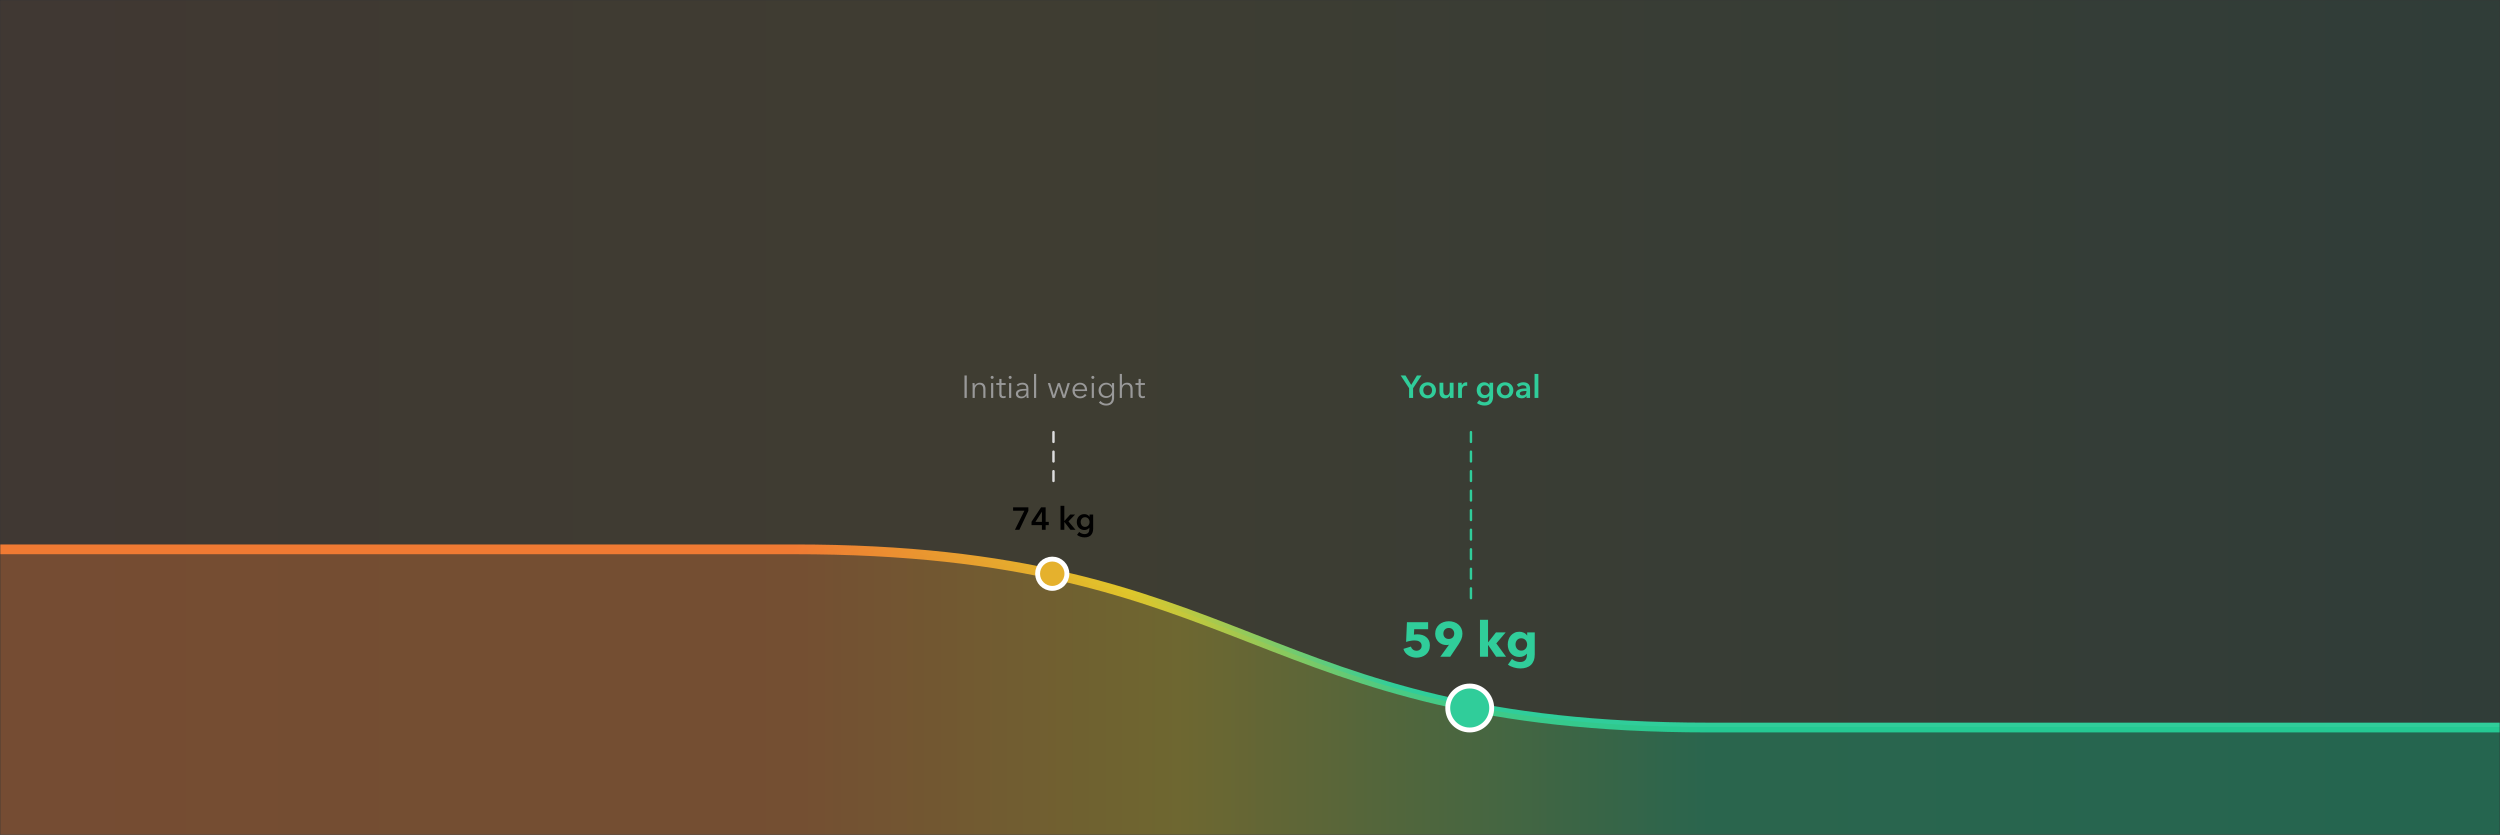 <svg width="1024" height="342" viewBox="0 0 1024 342" fill="none" xmlns="http://www.w3.org/2000/svg">
<rect x="0" y="0" width="1024" height="342" fill="#333333" stroke="none"/>
<mask id="mask0" mask-type="alpha" maskUnits="userSpaceOnUse" x="0" y="0" width="1024" height="342">
<rect x="1" y="1" width="1022" height="340" fill="white" stroke="#C23A3E" stroke-width="2"/>
</mask>
<g mask="url(#mask0)">
<rect opacity="0.07" width="1024" height="342" fill="url(#paint0_linear)"/>
<path d="M-0.5 225H325C513 225 513 298 700 298H1025.5" stroke="url(#paint1_linear)" stroke-width="4"/>
<path opacity="0.3" fill-rule="evenodd" clip-rule="evenodd" d="M325 225C513 225 513 297.79 700 297.79C725.5 297.79 999 297.79 1025 297.79C1051 297.79 1029 593 1029 593H-1C-1 593 -25.5 225 -1 225C23.5 225 268 225 325 225Z" fill="url(#paint2_linear)"/>
</g>
<path d="M431 241C434.314 241 437 238.314 437 235C437 231.686 434.314 229 431 229C427.686 229 425 231.686 425 235C425 238.314 427.686 241 431 241Z" fill="#E5B12D" stroke="white" stroke-width="2"/>
<path d="M602 299C606.971 299 611 294.971 611 290C611 285.029 606.971 281 602 281C597.029 281 593 285.029 593 290C593 294.971 597.029 299 602 299Z" fill="#30CD9A" stroke="white" stroke-width="2"/>
<path d="M602.5 245V177" stroke="#30CD9A" stroke-linecap="round" stroke-dasharray="4 4"/>
<path d="M431.5 197V177" stroke="#DDDDDE" stroke-linecap="round" stroke-dasharray="4 4"/>
<path d="M577.166 159.009L573.708 153.796H575.71L578.024 157.67L580.364 153.796H582.262L578.804 159.009V163H577.166V159.009ZM581.382 159.854C581.382 159.36 581.469 158.914 581.642 158.515C581.824 158.108 582.067 157.761 582.37 157.475C582.673 157.189 583.033 156.968 583.449 156.812C583.865 156.656 584.307 156.578 584.775 156.578C585.243 156.578 585.685 156.656 586.101 156.812C586.517 156.968 586.877 157.189 587.18 157.475C587.483 157.761 587.722 158.108 587.895 158.515C588.077 158.914 588.168 159.36 588.168 159.854C588.168 160.348 588.077 160.799 587.895 161.206C587.722 161.613 587.483 161.964 587.18 162.259C586.877 162.545 586.517 162.77 586.101 162.935C585.685 163.1 585.243 163.182 584.775 163.182C584.307 163.182 583.865 163.1 583.449 162.935C583.033 162.77 582.673 162.545 582.37 162.259C582.067 161.964 581.824 161.613 581.642 161.206C581.469 160.799 581.382 160.348 581.382 159.854ZM582.968 159.854C582.968 160.097 583.003 160.339 583.072 160.582C583.15 160.825 583.263 161.041 583.41 161.232C583.557 161.423 583.744 161.579 583.969 161.7C584.194 161.821 584.463 161.882 584.775 161.882C585.087 161.882 585.356 161.821 585.581 161.7C585.806 161.579 585.993 161.423 586.14 161.232C586.287 161.041 586.396 160.825 586.465 160.582C586.543 160.339 586.582 160.097 586.582 159.854C586.582 159.611 586.543 159.373 586.465 159.139C586.396 158.896 586.287 158.68 586.14 158.489C585.993 158.298 585.806 158.147 585.581 158.034C585.356 157.913 585.087 157.852 584.775 157.852C584.463 157.852 584.194 157.913 583.969 158.034C583.744 158.147 583.557 158.298 583.41 158.489C583.263 158.68 583.15 158.896 583.072 159.139C583.003 159.373 582.968 159.611 582.968 159.854ZM595.375 163H593.893V161.999H593.867C593.728 162.311 593.485 162.588 593.139 162.831C592.801 163.065 592.398 163.182 591.93 163.182C591.522 163.182 591.171 163.113 590.877 162.974C590.591 162.827 590.352 162.636 590.162 162.402C589.98 162.168 589.845 161.899 589.759 161.596C589.672 161.293 589.629 160.981 589.629 160.66V156.76H591.189V160.218C591.189 160.4 591.202 160.591 591.228 160.79C591.254 160.989 591.31 161.171 591.397 161.336C591.483 161.492 591.6 161.622 591.748 161.726C591.904 161.83 592.107 161.882 592.359 161.882C592.601 161.882 592.814 161.834 592.996 161.739C593.186 161.635 593.338 161.505 593.451 161.349C593.572 161.193 593.663 161.015 593.724 160.816C593.784 160.608 593.815 160.4 593.815 160.192V156.76H595.375V163ZM597.247 156.76H598.742V157.8H598.768C598.941 157.436 599.184 157.141 599.496 156.916C599.808 156.691 600.172 156.578 600.588 156.578C600.649 156.578 600.714 156.582 600.783 156.591C600.852 156.591 600.913 156.6 600.965 156.617V158.047C600.861 158.021 600.77 158.004 600.692 157.995C600.623 157.986 600.553 157.982 600.484 157.982C600.129 157.982 599.843 158.047 599.626 158.177C599.409 158.307 599.24 158.463 599.119 158.645C598.998 158.827 598.915 159.013 598.872 159.204C598.829 159.395 598.807 159.546 598.807 159.659V163H597.247V156.76ZM611.576 156.76V162.441C611.576 163.004 611.507 163.511 611.368 163.962C611.23 164.421 611.013 164.807 610.718 165.119C610.432 165.44 610.068 165.687 609.626 165.86C609.184 166.033 608.66 166.12 608.053 166.12C607.802 166.12 607.533 166.098 607.247 166.055C606.97 166.012 606.693 165.947 606.415 165.86C606.147 165.773 605.887 165.665 605.635 165.535C605.384 165.405 605.159 165.258 604.959 165.093L605.856 163.884C606.16 164.17 606.502 164.387 606.883 164.534C607.265 164.69 607.65 164.768 608.04 164.768C608.413 164.768 608.725 164.712 608.976 164.599C609.236 164.495 609.44 164.348 609.587 164.157C609.743 163.966 609.852 163.741 609.912 163.481C609.982 163.221 610.016 162.935 610.016 162.623V162.168H609.99C609.765 162.471 609.475 162.705 609.119 162.87C608.773 163.026 608.383 163.104 607.949 163.104C607.481 163.104 607.057 163.017 606.675 162.844C606.294 162.671 605.969 162.437 605.7 162.142C605.44 161.847 605.237 161.505 605.089 161.115C604.942 160.716 604.868 160.296 604.868 159.854C604.868 159.403 604.938 158.979 605.076 158.58C605.224 158.181 605.427 157.835 605.687 157.54C605.956 157.245 606.277 157.011 606.649 156.838C607.031 156.665 607.455 156.578 607.923 156.578C608.365 156.578 608.777 156.669 609.158 156.851C609.54 157.033 609.843 157.315 610.068 157.696H610.094V156.76H611.576ZM608.248 157.852C607.962 157.852 607.707 157.904 607.481 158.008C607.265 158.112 607.078 158.255 606.922 158.437C606.775 158.61 606.658 158.818 606.571 159.061C606.493 159.304 606.454 159.564 606.454 159.841C606.454 160.092 606.493 160.335 606.571 160.569C606.658 160.803 606.775 161.015 606.922 161.206C607.078 161.388 607.265 161.535 607.481 161.648C607.707 161.761 607.958 161.817 608.235 161.817C608.521 161.817 608.777 161.765 609.002 161.661C609.236 161.548 609.431 161.401 609.587 161.219C609.752 161.037 609.878 160.829 609.964 160.595C610.051 160.352 610.094 160.101 610.094 159.841C610.094 159.572 610.051 159.317 609.964 159.074C609.878 158.831 609.752 158.619 609.587 158.437C609.431 158.255 609.241 158.112 609.015 158.008C608.79 157.904 608.534 157.852 608.248 157.852ZM613.082 159.854C613.082 159.36 613.169 158.914 613.342 158.515C613.524 158.108 613.767 157.761 614.07 157.475C614.374 157.189 614.733 156.968 615.149 156.812C615.565 156.656 616.007 156.578 616.475 156.578C616.943 156.578 617.385 156.656 617.801 156.812C618.217 156.968 618.577 157.189 618.88 157.475C619.184 157.761 619.422 158.108 619.595 158.515C619.777 158.914 619.868 159.36 619.868 159.854C619.868 160.348 619.777 160.799 619.595 161.206C619.422 161.613 619.184 161.964 618.88 162.259C618.577 162.545 618.217 162.77 617.801 162.935C617.385 163.1 616.943 163.182 616.475 163.182C616.007 163.182 615.565 163.1 615.149 162.935C614.733 162.77 614.374 162.545 614.07 162.259C613.767 161.964 613.524 161.613 613.342 161.206C613.169 160.799 613.082 160.348 613.082 159.854ZM614.668 159.854C614.668 160.097 614.703 160.339 614.772 160.582C614.85 160.825 614.963 161.041 615.11 161.232C615.258 161.423 615.444 161.579 615.669 161.7C615.895 161.821 616.163 161.882 616.475 161.882C616.787 161.882 617.056 161.821 617.281 161.7C617.507 161.579 617.693 161.423 617.84 161.232C617.988 161.041 618.096 160.825 618.165 160.582C618.243 160.339 618.282 160.097 618.282 159.854C618.282 159.611 618.243 159.373 618.165 159.139C618.096 158.896 617.988 158.68 617.84 158.489C617.693 158.298 617.507 158.147 617.281 158.034C617.056 157.913 616.787 157.852 616.475 157.852C616.163 157.852 615.895 157.913 615.669 158.034C615.444 158.147 615.258 158.298 615.11 158.489C614.963 158.68 614.85 158.896 614.772 159.139C614.703 159.373 614.668 159.611 614.668 159.854ZM625.255 162.207H625.216C625.06 162.484 624.808 162.714 624.462 162.896C624.115 163.069 623.721 163.156 623.279 163.156C623.027 163.156 622.763 163.121 622.486 163.052C622.217 162.991 621.966 162.887 621.732 162.74C621.506 162.584 621.316 162.385 621.16 162.142C621.012 161.891 620.939 161.583 620.939 161.219C620.939 160.751 621.069 160.378 621.329 160.101C621.597 159.824 621.94 159.611 622.356 159.464C622.772 159.317 623.231 159.221 623.734 159.178C624.245 159.126 624.743 159.1 625.229 159.1V158.944C625.229 158.554 625.086 158.268 624.8 158.086C624.522 157.895 624.189 157.8 623.799 157.8C623.469 157.8 623.153 157.869 622.85 158.008C622.546 158.147 622.295 158.316 622.096 158.515L621.29 157.566C621.645 157.237 622.052 156.99 622.512 156.825C622.98 156.66 623.452 156.578 623.929 156.578C624.483 156.578 624.938 156.656 625.294 156.812C625.658 156.968 625.944 157.172 626.152 157.423C626.36 157.674 626.503 157.956 626.581 158.268C626.667 158.58 626.711 158.892 626.711 159.204V163H625.255V162.207ZM625.229 160.153H624.878C624.626 160.153 624.362 160.166 624.085 160.192C623.807 160.209 623.552 160.257 623.318 160.335C623.084 160.404 622.889 160.508 622.733 160.647C622.577 160.777 622.499 160.959 622.499 161.193C622.499 161.34 622.529 161.466 622.59 161.57C622.659 161.665 622.746 161.743 622.85 161.804C622.954 161.865 623.071 161.908 623.201 161.934C623.331 161.96 623.461 161.973 623.591 161.973C624.128 161.973 624.535 161.83 624.813 161.544C625.09 161.258 625.229 160.868 625.229 160.374V160.153ZM628.554 153.172H630.114V163H628.554V153.172Z" fill="#30CD9A"/>
<path d="M585.681 264.32C585.681 265.187 585.528 265.94 585.221 266.58C584.914 267.207 584.501 267.727 583.981 268.14C583.474 268.553 582.894 268.86 582.241 269.06C581.588 269.273 580.914 269.38 580.221 269.38C579.581 269.38 578.968 269.293 578.381 269.12C577.808 268.96 577.281 268.727 576.801 268.42C576.334 268.113 575.928 267.74 575.581 267.3C575.248 266.847 575.001 266.34 574.841 265.78L577.901 264.84C578.048 265.333 578.321 265.74 578.721 266.06C579.134 266.38 579.621 266.54 580.181 266.54C580.754 266.54 581.248 266.367 581.661 266.02C582.088 265.673 582.301 265.16 582.301 264.48C582.301 264.067 582.214 263.72 582.041 263.44C581.868 263.16 581.641 262.94 581.361 262.78C581.094 262.607 580.788 262.487 580.441 262.42C580.094 262.353 579.748 262.32 579.401 262.32C578.894 262.32 578.314 262.38 577.661 262.5C577.021 262.607 576.448 262.753 575.941 262.94L576.281 254.84H584.961V257.72H579.261L579.141 259.96C579.354 259.907 579.588 259.873 579.841 259.86C580.108 259.833 580.348 259.82 580.561 259.82C581.268 259.82 581.934 259.913 582.561 260.1C583.188 260.287 583.728 260.573 584.181 260.96C584.648 261.333 585.014 261.8 585.281 262.36C585.548 262.92 585.681 263.573 585.681 264.32ZM599.011 259.52C599.011 260.36 598.864 261.127 598.571 261.82C598.277 262.5 597.897 263.193 597.431 263.9L594.011 269H589.951L593.471 264.12L593.511 264.06C593.364 264.113 593.197 264.153 593.011 264.18C592.837 264.207 592.671 264.22 592.511 264.22C591.884 264.22 591.291 264.113 590.731 263.9C590.171 263.673 589.677 263.36 589.251 262.96C588.824 262.547 588.484 262.06 588.231 261.5C587.977 260.927 587.851 260.293 587.851 259.6C587.851 258.8 587.997 258.08 588.291 257.44C588.584 256.8 588.984 256.26 589.491 255.82C589.997 255.38 590.591 255.047 591.271 254.82C591.951 254.58 592.671 254.46 593.431 254.46C594.204 254.46 594.931 254.58 595.611 254.82C596.291 255.047 596.877 255.38 597.371 255.82C597.877 256.26 598.277 256.793 598.571 257.42C598.864 258.047 599.011 258.747 599.011 259.52ZM595.651 259.48C595.651 258.867 595.451 258.34 595.051 257.9C594.664 257.447 594.131 257.22 593.451 257.22C592.771 257.22 592.224 257.433 591.811 257.86C591.411 258.273 591.211 258.82 591.211 259.5C591.211 260.14 591.411 260.673 591.811 261.1C592.211 261.513 592.744 261.72 593.411 261.72C594.077 261.72 594.617 261.513 595.031 261.1C595.444 260.687 595.651 260.147 595.651 259.48ZM616.88 269H612.82L609.56 264.22H609.5V269H606.2V253.88H609.5V263.08H609.56L612.74 259.04H616.72L612.88 263.54L616.88 269ZM628.635 268.06C628.635 269.033 628.495 269.88 628.215 270.6C627.935 271.32 627.542 271.913 627.035 272.38C626.528 272.86 625.908 273.213 625.175 273.44C624.455 273.68 623.655 273.8 622.775 273.8C621.895 273.8 620.988 273.667 620.055 273.4C619.135 273.133 618.335 272.747 617.655 272.24L619.295 269.9C619.775 270.327 620.302 270.64 620.875 270.84C621.462 271.053 622.035 271.16 622.595 271.16C623.555 271.16 624.262 270.907 624.715 270.4C625.182 269.893 625.415 269.22 625.415 268.38V267.78H625.355C625.048 268.18 624.635 268.5 624.115 268.74C623.595 268.98 623.002 269.1 622.335 269.1C621.575 269.1 620.902 268.967 620.315 268.7C619.728 268.42 619.228 268.047 618.815 267.58C618.415 267.113 618.108 266.573 617.895 265.96C617.682 265.333 617.575 264.673 617.575 263.98C617.575 263.287 617.682 262.627 617.895 262C618.108 261.373 618.415 260.82 618.815 260.34C619.228 259.86 619.728 259.48 620.315 259.2C620.902 258.907 621.568 258.76 622.315 258.76C622.942 258.76 623.542 258.887 624.115 259.14C624.688 259.393 625.148 259.787 625.495 260.32H625.535V259.04H628.635V268.06ZM625.515 263.96C625.515 263.627 625.455 263.307 625.335 263C625.228 262.693 625.068 262.427 624.855 262.2C624.642 261.96 624.388 261.773 624.095 261.64C623.802 261.507 623.468 261.44 623.095 261.44C622.722 261.44 622.388 261.507 622.095 261.64C621.815 261.773 621.575 261.953 621.375 262.18C621.175 262.407 621.022 262.673 620.915 262.98C620.808 263.287 620.755 263.613 620.755 263.96C620.755 264.293 620.808 264.613 620.915 264.92C621.022 265.227 621.175 265.5 621.375 265.74C621.575 265.967 621.815 266.153 622.095 266.3C622.388 266.433 622.722 266.5 623.095 266.5C623.468 266.5 623.802 266.433 624.095 266.3C624.402 266.153 624.655 265.967 624.855 265.74C625.068 265.513 625.228 265.247 625.335 264.94C625.455 264.633 625.515 264.307 625.515 263.96Z" fill="#30CD9A"/>
<path d="M395.991 163H395.055V153.796H395.991V163ZM399.173 156.916C399.19 157.081 399.203 157.263 399.212 157.462C399.221 157.661 399.225 157.826 399.225 157.956H399.251C399.424 157.601 399.706 157.315 400.096 157.098C400.486 156.873 400.898 156.76 401.331 156.76C402.102 156.76 402.679 156.99 403.06 157.449C403.45 157.908 403.645 158.515 403.645 159.269V163H402.761V159.633C402.761 159.312 402.735 159.022 402.683 158.762C402.631 158.502 402.54 158.281 402.41 158.099C402.289 157.908 402.12 157.761 401.903 157.657C401.695 157.553 401.431 157.501 401.11 157.501C400.876 157.501 400.646 157.549 400.421 157.644C400.204 157.739 400.009 157.887 399.836 158.086C399.663 158.277 399.524 158.524 399.42 158.827C399.316 159.122 399.264 159.473 399.264 159.88V163H398.38V158.255C398.38 158.09 398.376 157.878 398.367 157.618C398.358 157.358 398.345 157.124 398.328 156.916H399.173ZM406.831 163H405.947V156.916H406.831V163ZM407.013 154.576C407.013 154.758 406.948 154.91 406.818 155.031C406.688 155.144 406.545 155.2 406.389 155.2C406.233 155.2 406.09 155.144 405.96 155.031C405.83 154.91 405.765 154.758 405.765 154.576C405.765 154.394 405.83 154.247 405.96 154.134C406.09 154.013 406.233 153.952 406.389 153.952C406.545 153.952 406.688 154.013 406.818 154.134C406.948 154.247 407.013 154.394 407.013 154.576ZM411.927 157.657H410.211V161.206C410.211 161.431 410.232 161.618 410.276 161.765C410.319 161.912 410.38 162.029 410.458 162.116C410.544 162.194 410.644 162.25 410.757 162.285C410.869 162.311 410.991 162.324 411.121 162.324C411.242 162.324 411.368 162.307 411.498 162.272C411.636 162.237 411.766 162.19 411.888 162.129L411.927 162.896C411.771 162.957 411.606 163 411.433 163.026C411.268 163.061 411.086 163.078 410.887 163.078C410.722 163.078 410.549 163.056 410.367 163.013C410.185 162.97 410.016 162.887 409.86 162.766C409.704 162.645 409.574 162.48 409.47 162.272C409.374 162.064 409.327 161.791 409.327 161.453V157.657H408.066V156.916H409.327V155.2H410.211V156.916H411.927V157.657ZM414.207 163H413.323V156.916H414.207V163ZM414.389 154.576C414.389 154.758 414.324 154.91 414.194 155.031C414.064 155.144 413.921 155.2 413.765 155.2C413.609 155.2 413.466 155.144 413.336 155.031C413.206 154.91 413.141 154.758 413.141 154.576C413.141 154.394 413.206 154.247 413.336 154.134C413.466 154.013 413.609 153.952 413.765 153.952C413.921 153.952 414.064 154.013 414.194 154.134C414.324 154.247 414.389 154.394 414.389 154.576ZM420.395 159.074C420.395 158.545 420.256 158.151 419.979 157.891C419.701 157.631 419.298 157.501 418.77 157.501C418.406 157.501 418.068 157.566 417.756 157.696C417.444 157.826 417.179 157.999 416.963 158.216L416.469 157.631C416.72 157.38 417.049 157.172 417.457 157.007C417.873 156.842 418.341 156.76 418.861 156.76C419.19 156.76 419.498 156.808 419.784 156.903C420.07 156.99 420.321 157.124 420.538 157.306C420.754 157.488 420.923 157.718 421.045 157.995C421.166 158.272 421.227 158.597 421.227 158.97V161.635C421.227 161.869 421.235 162.112 421.253 162.363C421.27 162.614 421.296 162.827 421.331 163H420.538C420.512 162.853 420.49 162.692 420.473 162.519C420.455 162.346 420.447 162.177 420.447 162.012H420.421C420.143 162.419 419.827 162.714 419.472 162.896C419.125 163.069 418.705 163.156 418.211 163.156C417.977 163.156 417.734 163.121 417.483 163.052C417.24 162.991 417.015 162.887 416.807 162.74C416.607 162.593 416.438 162.402 416.3 162.168C416.17 161.934 416.105 161.648 416.105 161.31C416.105 160.842 416.222 160.474 416.456 160.205C416.698 159.928 417.019 159.724 417.418 159.594C417.816 159.455 418.271 159.369 418.783 159.334C419.303 159.291 419.84 159.269 420.395 159.269V159.074ZM420.135 159.958C419.771 159.958 419.402 159.975 419.03 160.01C418.666 160.036 418.332 160.097 418.029 160.192C417.734 160.279 417.491 160.409 417.301 160.582C417.11 160.755 417.015 160.985 417.015 161.271C417.015 161.488 417.054 161.67 417.132 161.817C417.218 161.964 417.331 162.086 417.47 162.181C417.608 162.268 417.76 162.333 417.925 162.376C418.098 162.411 418.271 162.428 418.445 162.428C418.757 162.428 419.034 162.376 419.277 162.272C419.519 162.159 419.723 162.012 419.888 161.83C420.052 161.639 420.178 161.423 420.265 161.18C420.351 160.937 420.395 160.682 420.395 160.413V159.958H420.135ZM424.414 163H423.53V153.172H424.414V163ZM430.146 156.916L431.615 161.856H431.641L433.279 156.916H434.137L435.801 161.856H435.827L437.283 156.916H438.219L436.295 163H435.333L433.708 158.073H433.682L432.083 163H431.121L429.197 156.916H430.146ZM444.37 159.49C444.344 158.918 444.157 158.446 443.811 158.073C443.473 157.692 442.987 157.501 442.355 157.501C442.06 157.501 441.787 157.557 441.536 157.67C441.284 157.774 441.063 157.921 440.873 158.112C440.682 158.294 440.53 158.506 440.418 158.749C440.305 158.983 440.24 159.23 440.223 159.49H444.37ZM445.267 159.776C445.267 159.837 445.267 159.902 445.267 159.971C445.267 160.04 445.262 160.114 445.254 160.192H440.21C440.218 160.495 440.279 160.781 440.392 161.05C440.504 161.319 440.66 161.553 440.86 161.752C441.059 161.951 441.293 162.112 441.562 162.233C441.83 162.346 442.121 162.402 442.433 162.402C442.892 162.402 443.286 162.298 443.616 162.09C443.954 161.873 444.209 161.626 444.383 161.349L445.046 161.869C444.682 162.328 444.279 162.658 443.837 162.857C443.403 163.056 442.935 163.156 442.433 163.156C441.982 163.156 441.562 163.078 441.172 162.922C440.79 162.757 440.461 162.532 440.184 162.246C439.906 161.96 439.685 161.622 439.521 161.232C439.365 160.842 439.287 160.417 439.287 159.958C439.287 159.499 439.365 159.074 439.521 158.684C439.677 158.294 439.893 157.956 440.171 157.67C440.448 157.384 440.773 157.163 441.146 157.007C441.518 156.842 441.921 156.76 442.355 156.76C442.831 156.76 443.252 156.842 443.616 157.007C443.98 157.163 444.283 157.38 444.526 157.657C444.768 157.926 444.95 158.242 445.072 158.606C445.202 158.97 445.267 159.36 445.267 159.776ZM448.065 163H447.181V156.916H448.065V163ZM448.247 154.576C448.247 154.758 448.182 154.91 448.052 155.031C447.922 155.144 447.779 155.2 447.623 155.2C447.467 155.2 447.324 155.144 447.194 155.031C447.064 154.91 446.999 154.758 446.999 154.576C446.999 154.394 447.064 154.247 447.194 154.134C447.324 154.013 447.467 153.952 447.623 153.952C447.779 153.952 447.922 154.013 448.052 154.134C448.182 154.247 448.247 154.394 448.247 154.576ZM450.743 164.222C450.986 164.534 451.315 164.798 451.731 165.015C452.156 165.232 452.602 165.34 453.07 165.34C453.503 165.34 453.872 165.275 454.175 165.145C454.478 165.024 454.721 164.855 454.903 164.638C455.094 164.421 455.232 164.166 455.319 163.871C455.406 163.585 455.449 163.277 455.449 162.948V161.804H455.423C455.189 162.185 454.855 162.48 454.422 162.688C453.997 162.896 453.564 163 453.122 163C452.645 163 452.212 162.922 451.822 162.766C451.441 162.61 451.111 162.398 450.834 162.129C450.565 161.852 450.353 161.522 450.197 161.141C450.05 160.76 449.976 160.348 449.976 159.906C449.976 159.473 450.05 159.065 450.197 158.684C450.353 158.303 450.565 157.969 450.834 157.683C451.111 157.397 451.441 157.172 451.822 157.007C452.212 156.842 452.645 156.76 453.122 156.76C453.564 156.76 453.997 156.864 454.422 157.072C454.847 157.28 455.18 157.579 455.423 157.969H455.449V156.916H456.333V162.948C456.333 163.277 456.285 163.628 456.19 164.001C456.103 164.374 455.934 164.716 455.683 165.028C455.44 165.34 455.107 165.6 454.682 165.808C454.257 166.016 453.707 166.12 453.031 166.12C452.468 166.12 451.93 166.012 451.419 165.795C450.908 165.578 450.47 165.279 450.106 164.898L450.743 164.222ZM450.912 159.88C450.912 160.201 450.964 160.504 451.068 160.79C451.172 161.076 451.319 161.327 451.51 161.544C451.709 161.761 451.952 161.934 452.238 162.064C452.524 162.185 452.849 162.246 453.213 162.246C453.551 162.246 453.863 162.19 454.149 162.077C454.435 161.964 454.682 161.804 454.89 161.596C455.098 161.388 455.258 161.141 455.371 160.855C455.492 160.56 455.553 160.235 455.553 159.88C455.553 159.559 455.492 159.256 455.371 158.97C455.258 158.684 455.098 158.433 454.89 158.216C454.682 157.999 454.435 157.826 454.149 157.696C453.863 157.566 453.551 157.501 453.213 157.501C452.849 157.501 452.524 157.566 452.238 157.696C451.952 157.826 451.709 157.999 451.51 158.216C451.319 158.433 451.172 158.684 451.068 158.97C450.964 159.256 450.912 159.559 450.912 159.88ZM459.568 157.917C459.733 157.562 460.006 157.28 460.387 157.072C460.768 156.864 461.176 156.76 461.609 156.76C462.38 156.76 462.957 156.99 463.338 157.449C463.728 157.908 463.923 158.515 463.923 159.269V163H463.039V159.633C463.039 159.312 463.013 159.022 462.961 158.762C462.909 158.502 462.818 158.281 462.688 158.099C462.567 157.908 462.398 157.761 462.181 157.657C461.973 157.553 461.709 157.501 461.388 157.501C461.154 157.501 460.924 157.549 460.699 157.644C460.482 157.739 460.287 157.887 460.114 158.086C459.941 158.277 459.802 158.524 459.698 158.827C459.594 159.122 459.542 159.473 459.542 159.88V163H458.658V153.172H459.542V157.917H459.568ZM468.954 157.657H467.238V161.206C467.238 161.431 467.26 161.618 467.303 161.765C467.346 161.912 467.407 162.029 467.485 162.116C467.572 162.194 467.671 162.25 467.784 162.285C467.897 162.311 468.018 162.324 468.148 162.324C468.269 162.324 468.395 162.307 468.525 162.272C468.664 162.237 468.794 162.19 468.915 162.129L468.954 162.896C468.798 162.957 468.633 163 468.46 163.026C468.295 163.061 468.113 163.078 467.914 163.078C467.749 163.078 467.576 163.056 467.394 163.013C467.212 162.97 467.043 162.887 466.887 162.766C466.731 162.645 466.601 162.48 466.497 162.272C466.402 162.064 466.354 161.791 466.354 161.453V157.657H465.093V156.916H466.354V155.2H467.238V156.916H468.954V157.657Z" fill="#999999"/>
<path d="M414.967 207.796H421.22V209.226L417.541 217H415.708L419.582 209.2H414.967V207.796ZM426.763 215.089H422.512V213.711L426.425 207.796H428.297V213.75H429.584V215.089H428.297V217H426.763V215.089ZM426.763 209.629H426.737L424.124 213.75H426.763V209.629ZM434.385 207.172H435.945V213.386H435.984L438.35 210.76H440.352L437.648 213.581L440.521 217H438.454L435.984 213.802H435.945V217H434.385V207.172ZM447.762 210.76V216.441C447.762 217.004 447.693 217.511 447.554 217.962C447.415 218.421 447.199 218.807 446.904 219.119C446.618 219.44 446.254 219.687 445.812 219.86C445.37 220.033 444.846 220.12 444.239 220.12C443.988 220.12 443.719 220.098 443.433 220.055C443.156 220.012 442.878 219.947 442.601 219.86C442.332 219.773 442.072 219.665 441.821 219.535C441.57 219.405 441.344 219.258 441.145 219.093L442.042 217.884C442.345 218.17 442.688 218.387 443.069 218.534C443.45 218.69 443.836 218.768 444.226 218.768C444.599 218.768 444.911 218.712 445.162 218.599C445.422 218.495 445.626 218.348 445.773 218.157C445.929 217.966 446.037 217.741 446.098 217.481C446.167 217.221 446.202 216.935 446.202 216.623V216.168H446.176C445.951 216.471 445.66 216.705 445.305 216.87C444.958 217.026 444.568 217.104 444.135 217.104C443.667 217.104 443.242 217.017 442.861 216.844C442.48 216.671 442.155 216.437 441.886 216.142C441.626 215.847 441.422 215.505 441.275 215.115C441.128 214.716 441.054 214.296 441.054 213.854C441.054 213.403 441.123 212.979 441.262 212.58C441.409 212.181 441.613 211.835 441.873 211.54C442.142 211.245 442.462 211.011 442.835 210.838C443.216 210.665 443.641 210.578 444.109 210.578C444.551 210.578 444.963 210.669 445.344 210.851C445.725 211.033 446.029 211.315 446.254 211.696H446.28V210.76H447.762ZM444.434 211.852C444.148 211.852 443.892 211.904 443.667 212.008C443.45 212.112 443.264 212.255 443.108 212.437C442.961 212.61 442.844 212.818 442.757 213.061C442.679 213.304 442.64 213.564 442.64 213.841C442.64 214.092 442.679 214.335 442.757 214.569C442.844 214.803 442.961 215.015 443.108 215.206C443.264 215.388 443.45 215.535 443.667 215.648C443.892 215.761 444.144 215.817 444.421 215.817C444.707 215.817 444.963 215.765 445.188 215.661C445.422 215.548 445.617 215.401 445.773 215.219C445.938 215.037 446.063 214.829 446.15 214.595C446.237 214.352 446.28 214.101 446.28 213.841C446.28 213.572 446.237 213.317 446.15 213.074C446.063 212.831 445.938 212.619 445.773 212.437C445.617 212.255 445.426 212.112 445.201 212.008C444.976 211.904 444.72 211.852 444.434 211.852Z" fill="black"/>
<defs>
<linearGradient id="paint0_linear" x1="0" y1="547.851" x2="1024" y2="547.851" gradientUnits="userSpaceOnUse">
<stop stop-color="#F07A33"/>
<stop offset="0.417" stop-color="#E0C72A"/>
<stop offset="1" stop-color="#0AC186"/>
</linearGradient>
<linearGradient id="paint1_linear" x1="310.836" y1="251.631" x2="526.395" y2="366.28" gradientUnits="userSpaceOnUse">
<stop stop-color="#F07A33"/>
<stop offset="0.53" stop-color="#E0C72A"/>
<stop offset="1" stop-color="#30CD9A"/>
</linearGradient>
<linearGradient id="paint2_linear" x1="325" y1="814.5" x2="700" y2="814.5" gradientUnits="userSpaceOnUse">
<stop stop-color="#F07A33"/>
<stop offset="0.417" stop-color="#E0C72A"/>
<stop offset="1" stop-color="#0AC186"/>
</linearGradient>
</defs>
</svg>
